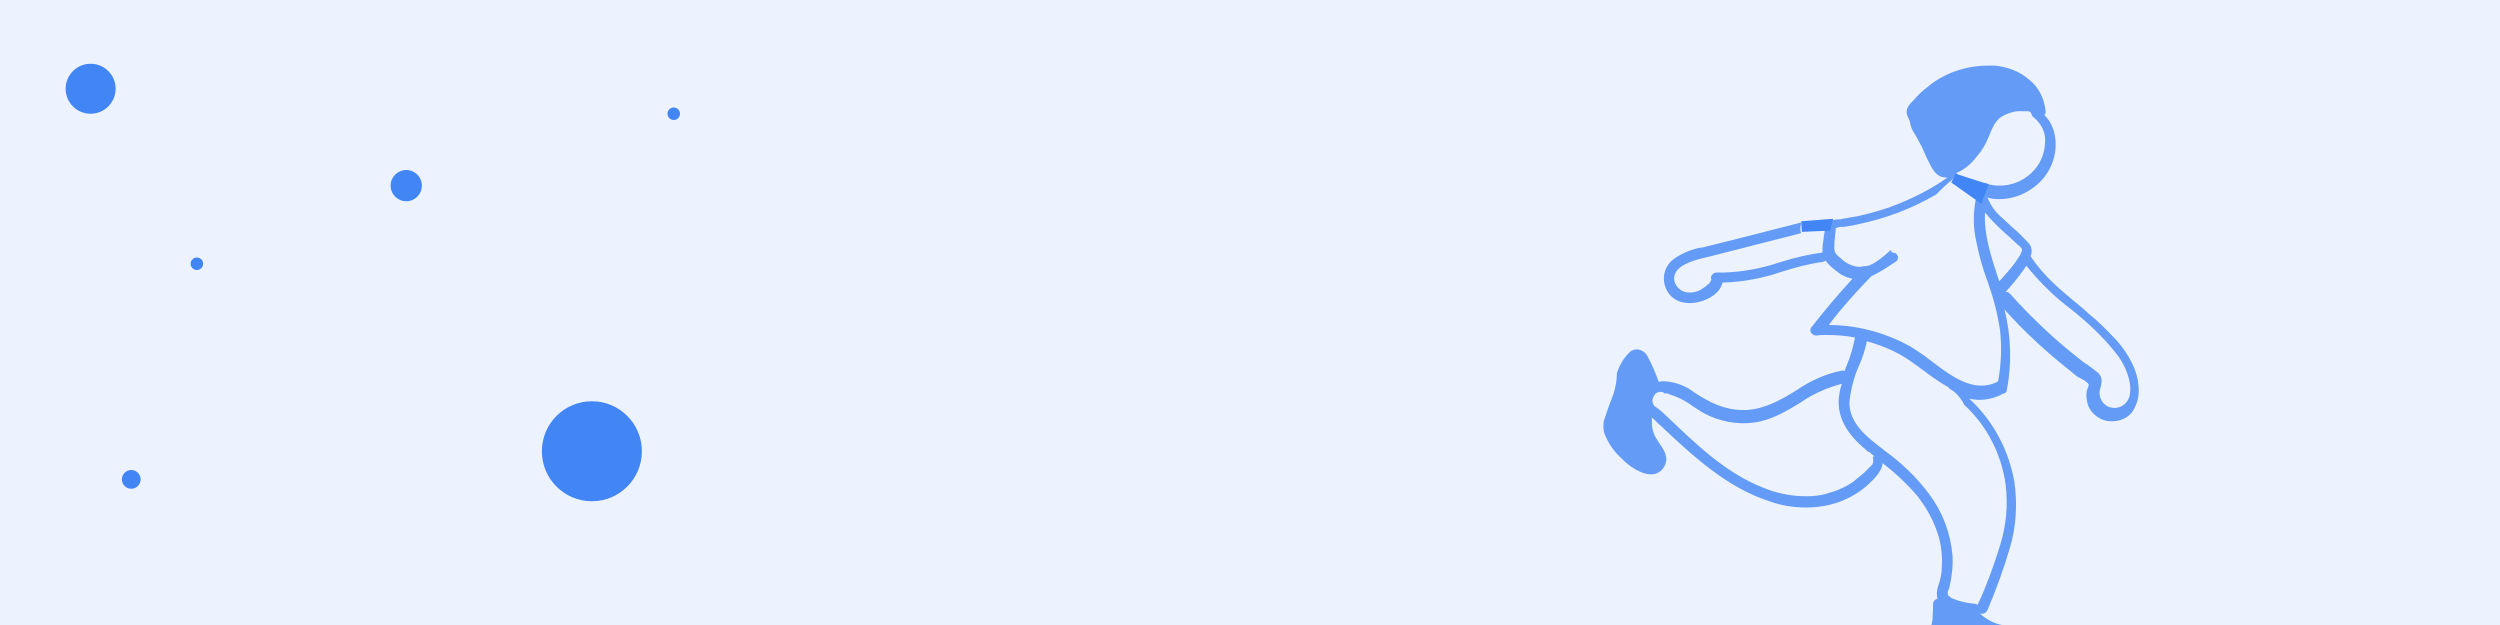 <?xml version="1.0" encoding="utf-8"?>
<!-- Generator: Adobe Illustrator 24.0.0, SVG Export Plug-In . SVG Version: 6.00 Build 0)  -->
<svg version="1.1" id="Layer_1" xmlns="http://www.w3.org/2000/svg" xmlns:xlink="http://www.w3.org/1999/xlink" x="0px" y="0px"
	 viewBox="0 0 400 100" style="enable-background:new 0 0 400 100;" xml:space="preserve">
<style type="text/css">
	.st0{opacity:0.1;fill:#4285F4;}
	.st1{opacity:0.8;fill:#4285F4;}
	.st2{fill:#4285F4;}
</style>
<rect class="st0" width="400" height="100"/>
<path class="st1" d="M325.3,106.2L325.3,106.2c-0.7,0-1.5-0.1-2.2-0.3c-0.2,0-0.3-0.1-0.5-0.1l-4.9-1c-0.4-0.1-0.8-0.1-1.2-0.2
	c-1.9-0.2-3.6-0.8-5.2-1.8c-0.4,0-0.8-0.1-1.2-0.2c-0.1,0-0.1-0.1-0.2-0.1h-0.1c-0.5,0-0.9-0.4-0.9-0.9c0-0.8,0.1-1.6,0.3-2.4
	l0.1-2.6c0-0.4,0.3-0.7,0.7-0.8c-0.2-0.7-0.1-1.4,0.1-2c0.4-1.1,0.6-2.2,0.6-3.3c0.1-2-0.2-4-0.9-5.8c-0.7-1.9-1.7-3.6-2.9-5.2
	c-1.7-2-3.6-3.8-5.7-5.4c0,1-0.9,2.2-2.6,3.7c-1.3,1.1-2.7,1.9-4.3,2.5c-1.7,0.6-3.5,0.9-5.3,0.9c-2,0-4-0.3-5.9-1
	c-6.8-2.2-12.2-7.2-17.4-12.1c-0.5-0.4-0.9-0.9-1.4-1.3v0.9c0,0.9,0.3,1.9,0.8,2.6c0.1,0.2,0.2,0.3,0.3,0.5c0.8,1.1,1.7,2.4,0.9,3.8
	c-0.4,0.8-1.2,1.3-2.1,1.3c-1.7,0-3.7-1.4-4.9-2.7c-1.1-1-1.9-2.2-2.5-3.6c-0.3-0.7-0.3-1.4-0.2-2.2c0.2-0.7,0.5-1.4,0.7-2.1
	c0.3-0.8,0.6-1.6,0.9-2.4c0.3-1,0.5-2.1,0.5-3.2c0.4-1.2,1-2.3,1.9-3.2c0.3-0.4,0.8-0.6,1.3-0.6c0.7,0,1.4,0.5,1.7,1.1
	c0.7,1.3,1.3,2.7,1.8,4.1c0.3-0.1,0.6-0.1,0.9-0.1c1.7,0.1,3.4,0.7,4.8,1.8c2.6,1.7,4.9,2.8,7.8,2.8c0.2,0,0.4,0,0.6,0
	c3-0.2,5.6-1.7,8-3.2c2.2-1.5,4.6-2.6,7.2-3.1h0.1c0.1,0,0.2,0,0.3,0.1c0.1-0.3,0.3-0.7,0.4-1c0.6-1.4,1-2.9,1.3-4.4
	c-1.5-0.3-3-0.4-4.6-0.4c-0.5,0-1.1,0-1.6,0.1c-0.3,0-0.6-0.2-0.8-0.4c-0.2-0.3-0.2-0.6,0-0.9c2.1-2.7,4.3-5.3,6.6-7.8
	c-0.9-0.2-1.7-0.5-2.4-1.1c-0.7-0.5-1.4-1.1-1.9-1.8c-0.1,0.1-0.3,0.1-0.4,0.2c-2.3,0.3-4.5,0.9-6.7,1.6c-2.9,1-6,1.6-9.1,1.7
	c-0.1,0-0.2,0-0.3,0c-0.4,2-3.1,3.3-5.3,3.3c-0.5,0-0.9-0.1-1.4-0.2c-1.3-0.4-2.3-1.5-2.6-2.9c-0.3-1.4,0.2-2.9,1.3-3.8
	c1.3-1,2.9-1.7,4.6-2h0.2l6-1.5l9.8-2.5c-0.1,0.5-0.2,1-0.1,1.5c0,0.1,0.1,0.2,0.1,0.2l-14.1,3.6c-0.2,0.1-0.5,0.1-0.8,0.2
	c-2.2,0.5-5.9,1.4-5.4,3.9c0.3,1.1,1.4,1.9,2.5,1.8c0.1,0,0.2,0,0.3,0c0.7-0.1,1.3-0.3,1.8-0.7c0.5-0.3,1.4-1,1.3-1.5
	c-0.1-0.3,0-0.5,0.2-0.7s0.4-0.3,0.7-0.3c0.4,0,0.8,0,1.2,0c3.1-0.1,6.1-0.7,9.1-1.7c2.2-0.7,4.4-1.2,6.6-1.5c0-0.2,0-0.3,0-0.5
	c0-0.6,0.1-1.3,0.2-1.9l0,0c0-0.2,0-0.4,0.1-0.6c0-0.3,0.1-0.6,0.1-0.9l0.6-1c0.5-0.3,1.1-0.4,1.6-0.4c0.2,0,0.4,0,0.6-0.1
	c0.8-0.1,1.6-0.3,2.4-0.4c1.8-0.4,3.6-0.9,5.3-1.5c3.2-1.2,6.3-2.7,9.1-4.7c-0.1,0-0.1,0-0.2,0c-1.7,0-2.3-1.5-3-2.9l-0.1-0.2
	l-0.8-1.8l-0.7-1.3c-0.1-0.2-0.3-0.5-0.4-0.7c-0.4-0.6-0.7-1.2-0.8-1.9v-0.1c-0.2-0.4-0.3-0.8-0.5-1.2c-0.2-0.8,0.3-1.5,0.9-2.1
	l0.2-0.2c0.6-0.7,1.3-1.4,2.1-2c2.7-2.3,6.2-3.5,9.8-3.5c0.4,0,0.8,0,1.1,0c2,0.2,3.9,0.9,5.4,2.2c1.6,1.2,2.5,3.1,2.7,5.1
	c0,0.2,0,0.4-0.2,0.6c0.9,0.9,1.5,2.1,1.7,3.4c0.5,3.1-0.8,6.2-3.3,8.1c-1.3,1-2.9,1.7-4.6,1.9c-0.9,0.1-1.7,0.1-2.6-0.1l-0.3-0.1
	c0.5,1.3,1.3,2.4,2.4,3.3c0.5,0.5,1.1,1,1.6,1.5c0.9,0.7,1.7,1.6,2.5,2.4c0.6,0.6,0.7,1.4,0.4,2.2c2,3.1,4.9,5.5,7.7,7.8
	c0.5,0.4,1.1,0.9,1.6,1.4c1.5,1.2,2.9,2.6,4.3,4.1c1.3,1.4,2.4,3.1,3.1,4.9c0.4,1.1,0.6,2.2,0.6,3.3s-0.3,2.2-0.9,3.2
	c-0.7,1.1-2,1.7-3.3,1.7c-0.1,0-0.2,0-0.3,0c-0.9,0-1.8-0.4-2.5-1S334,65,333.9,64c-0.1-0.5-0.1-1,0-1.5c0-0.1,0.1-0.2,0.1-0.3
	c0.1-0.2,0.2-0.5,0.2-0.7c-0.1-0.2-0.7-0.7-1.2-0.9c-0.2-0.1-0.3-0.2-0.4-0.2c-0.5-0.3-0.9-0.7-1.4-1.1c-3.8-3-7.3-6.2-10.5-9.8
	c1.1,4.2,1.2,8.7,0.4,12.9c0,0.3-0.3,0.6-0.7,0.6l-0.1,0.1c-1.6,0.8-3.4,1.1-5.2,0.7c3.8,3.5,6.3,8.2,7.2,13.3
	c0.5,3.5,0.3,7.1-0.7,10.5c-1,3.4-2.2,6.7-3.6,10c-0.2,0.4-0.5,0.6-0.9,0.6c-0.1,0-0.3,0-0.4-0.1c1.2,1.1,2.7,1.9,4.4,2
	c0.4,0,0.8,0.1,1.2,0.1c1.2,0,2.4,0.2,3.5,0.6c1.2,0.5,2,1.5,2.3,2.8c0.2,1.3-0.5,2.5-1.6,3C326.3,106.1,325.8,106.2,325.3,106.2z
	 M298.7,54.6L298.7,54.6c-0.3,1.4-0.7,2.7-1.3,4c-0.8,1.8-1.3,3.8-1.5,5.8c0,3.4,2.9,5.6,5.4,7.5l0.1,0.1c2.8,2,5.3,4.4,7.3,7.1
	c2.1,2.8,3.4,6.2,3.7,9.8c0.1,1.7-0.1,3.4-0.5,5.1c0,0.1-0.1,0.2-0.1,0.3c-0.2,0.3-0.2,0.6-0.1,1c0.2,0.1,0.4,0.2,0.5,0.4
	c0.2,0.1,0.4,0.1,0.6,0.2L313,96c0.9,0.3,1.9,0.5,2.9,0.6c0.2,0,0.4,0.1,0.5,0.2c0-0.1,0-0.2,0.1-0.2c1.4-3,2.5-6.1,3.5-9.3
	c1-3.2,1.3-6.5,0.9-9.8c-0.7-4.9-3-9.4-6.6-12.7c-0.4-0.8-0.9-1.5-1.6-2.1c-0.3-0.2-0.6-0.4-0.9-0.6V62c-1.4-0.8-2.7-1.7-4-2.7
	c-0.5-0.3-0.9-0.7-1.4-1C304.2,56.6,301.6,55.4,298.7,54.6L298.7,54.6z M265.7,62.7c-0.2,0-0.3,0-0.5,0.1s-0.3,0.1-0.4,0.3
	c-0.1,0.1-0.1,0.2-0.2,0.3c-0.1,0.2-0.2,0.4-0.2,0.7v0.3c0.1,0.2,0.2,0.4,0.3,0.6l0.2,0.1c0.1,0.1,0.3,0.2,0.4,0.3l0.4,0.3l0,0
	c0.4,0.4,0.9,0.8,1.3,1.2c4.5,4.3,9.1,8.7,14.8,11c2.3,1,4.7,1.5,7.2,1.5c1.1,0,2.2-0.1,3.2-0.4c1.5-0.4,3-1,4.3-1.9
	c0.6-0.5,1.2-1,1.8-1.5c0.1-0.1,0.1-0.1,0.2-0.2c0.1-0.1,0.3-0.3,0.4-0.4c0.1-0.1,0.2-0.2,0.3-0.3c0.1-0.1,0.2-0.2,0.3-0.3
	c0.1-0.1,0.2-0.3,0.2-0.4c0-0.1,0-0.2,0-0.4c0-0.1,0-0.1,0-0.2c0-0.1,0-0.2-0.1-0.3c0.1,0,0.2-0.1,0.3-0.1l-0.5-0.4l0,0
	c-0.1-0.1-0.2-0.3-0.4-0.3h-0.1l-0.3-0.3c-3.2-2.6-4.6-5.3-4.4-8.2c0.1-0.8,0.2-1.6,0.5-2.4c-2.3,0.6-4.6,1.6-6.6,3
	c-2.3,1.4-4.6,2.8-7.4,3.2c-2.8,0.4-5.7-0.2-8.1-1.5c-0.5-0.3-1-0.6-1.6-1c-1.2-0.9-2.5-1.6-3.9-2l-0.2-0.1c-0.2-0.1-0.3-0.1-0.5,0
	l-0.1-0.1C266,62.7,265.9,62.7,265.7,62.7z M321,46.7c0.2,0,0.4,0.1,0.6,0.3c3.4,3.8,7.1,7.3,11.2,10.5c0.4,0.3,0.7,0.6,1.1,0.8
	c0.6,0.4,1.1,0.8,1.6,1.2c0.6,0.4,0.9,1.2,0.7,1.9c0,0.2-0.1,0.4-0.1,0.6c-0.5,1.2,0.1,2.6,1.3,3.1c0.5,0.2,1,0.2,1.5,0.1
	c0.9-0.2,1.5-0.9,1.8-1.7c0.2-0.9,0.2-1.7,0-2.6c-0.4-1.7-1.2-3.3-2.4-4.7c-2-2.5-4.4-4.7-6.9-6.7c-2.7-2-5.1-4.4-7.2-7l-0.3,0.5
	c-1,1.4-2.1,2.8-3.3,4C320.7,46.7,320.9,46.7,321,46.7z M302.8,40.4c0.4,0,0.7,0.2,0.8,0.5c0.2,0.4,0,0.9-0.5,1.1
	c-1.2,0.8-2.4,1.6-3.7,2.2c-2.4,2.5-4.7,5-6.8,7.8c4.5,0,9,1.2,13,3.4c1.1,0.7,2.2,1.4,3.2,2.2c2.5,1.9,5.3,4.1,8.2,4.1
	c0.9,0,1.9-0.2,2.7-0.7l0,0c0.5-2.7,0.6-5.5,0.3-8.2c-0.4-2.7-1.1-5.3-2-7.8c-0.8-2.1-1.4-4.3-1.8-6.4c-0.5-2.2-0.5-4.4-0.1-6.6
	c0.4-0.7,0.9-1.5,1.3-2.2l0.3-0.5c0.2,0.1,0.4,0.1,0.5,0.2c0.5,0.1,1,0.2,1.5,0.2c0.1,0,0.2,0,0.3,0c1.8,0,3.6-0.7,5-2
	c1.3-1.2,2.1-2.9,2.2-4.7c0.2-1.6-0.5-3.2-1.8-4.2c-0.2-0.2-0.4-0.4-0.4-0.7c-0.1-0.1-0.2-0.2-0.4-0.3c-0.4,0-0.7,0-1,0
	c-1.2-0.1-2.4,0.3-3.4,0.9c-0.1,0.1-0.2,0.2-0.3,0.2c-0.3,0.3-0.6,0.7-0.8,1c-0.4,0.7-0.7,1.5-1,2.2c-0.4,1-1,2-1.7,2.8
	c-0.9,1.2-2,2.2-3.4,2.8c0.1,0.1,0.2,0.1,0.2,0.2c-0.3,0.3-0.6,0.5-0.8,0.8l-0.1,0.1c-0.9,0.7-1.7,1.5-2.5,2.3
	c-3.9,2.3-8.2,3.9-12.6,4.8c-0.8,0.2-1.5,0.3-2.2,0.4c-0.1,0-0.2,0-0.3,0c-0.2,0-0.4,0-0.6,0.1H294c-0.3,0.1-0.3,0.1-0.3,0.3
	c0,0.1,0,0.1,0,0.2c-0.1,0.6-0.1,1.2-0.2,1.8l0,0c0,0.2,0,0.4,0,0.6c-0.1,1,0.2,1.4,1,2c0.8,0.8,1.8,1.3,2.9,1.4
	c0.2,0,0.4,0,0.6-0.1c0.1,0,0.1,0,0.2,0c0.6,0,1.2-0.2,1.8-0.6c0.9-0.6,1.7-1.2,2.5-2l0.1,0.1C302.6,40.4,302.7,40.4,302.8,40.4z
	 M317.6,34c-0.2,3.6,1,7.1,2.1,10.5l0.2,0.5c0.9-1,1.8-2,2.6-3.1c0.1-0.1,0.1-0.2,0.2-0.3c0.2-0.3,0.4-0.6,0.6-0.9
	c0-0.2,0.1-0.3,0.2-0.5c0-0.1,0-0.3,0-0.4c-0.2-0.2-0.4-0.5-0.6-0.6c-0.1-0.1-0.2-0.1-0.2-0.2l-0.9-0.8c-0.3-0.3-0.6-0.6-1-0.9
	C319.6,36.2,318.6,35.2,317.6,34L317.6,34L317.6,34z"/>
<circle class="st2" cx="14.5" cy="14.2" r="4"/>
<circle class="st2" cx="31.5" cy="42.2" r="1"/>
<circle class="st2" cx="107.8" cy="18.2" r="1"/>
<circle class="st2" cx="94.7" cy="72.2" r="8"/>
<circle class="st2" cx="65" cy="29.7" r="2.5"/>
<circle class="st2" cx="21" cy="76.7" r="1.5"/>
<path class="st2" d="M312.2,29.2l0.7-1.4l5.3,1.7l-1.2,3.1L312.2,29.2z"/>
<path class="st2" d="M288.2,35.4l5.1-0.4l-0.5,1.9l-4.5,0.2L288.2,35.4z"/>
</svg>
